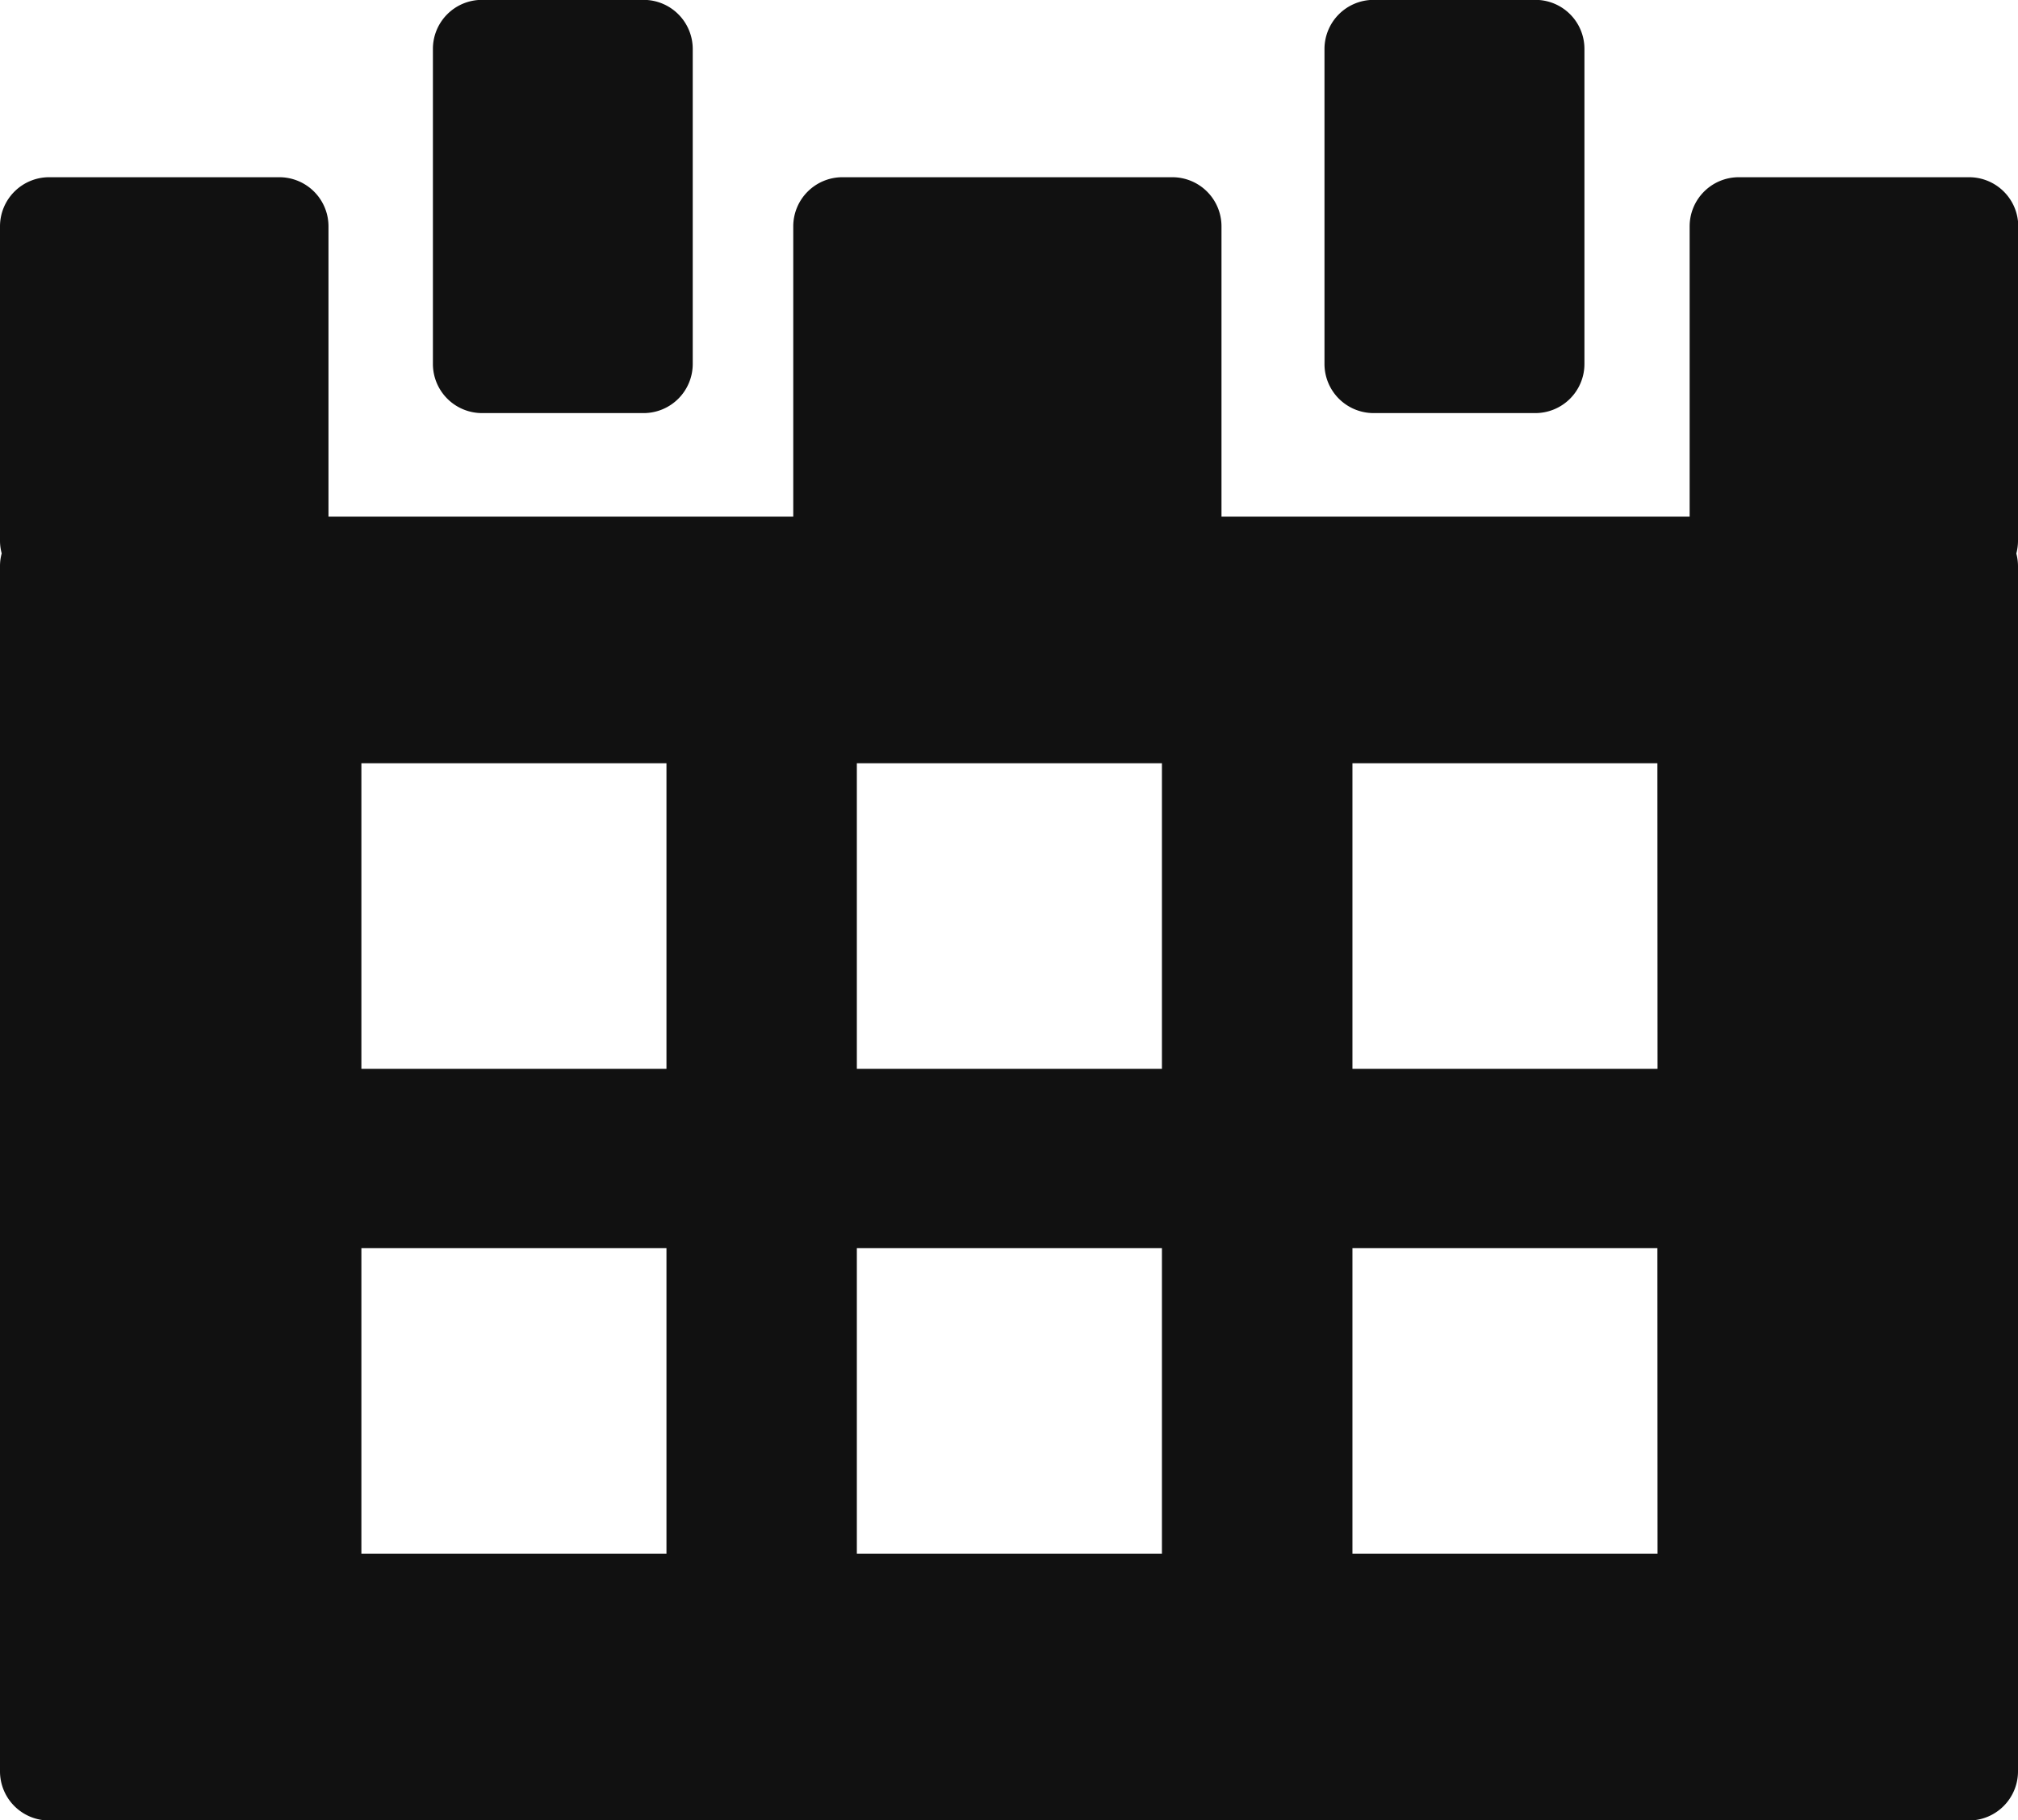 <svg xmlns="http://www.w3.org/2000/svg" xmlns:xlink="http://www.w3.org/1999/xlink" width="15.518" height="14" viewBox="0 0 15.518 14">
  <defs>
    <clipPath id="clip-path">
      <rect id="Rectangle_6638" data-name="Rectangle 6638" width="15.518" height="14" transform="translate(0 0)" fill="#111"/>
    </clipPath>
  </defs>
  <g id="Group_14673" data-name="Group 14673" transform="translate(0 0)">
    <g id="Group_14672" data-name="Group 14672" transform="translate(0 0)" clip-path="url(#clip-path)">
      <path id="Path_8980" data-name="Path 8980" d="M3.329,2.8V.379A.377.377,0,0,1,3.706,0H4.949a.378.378,0,0,1,.378.378V2.8a.378.378,0,0,1-.378.378H3.706A.378.378,0,0,1,3.329,2.8m7.234.378h1.243a.378.378,0,0,0,.378-.378V.379A.377.377,0,0,0,11.806,0H10.563a.378.378,0,0,0-.378.378V2.8a.378.378,0,0,0,.378.378m4.955.986a.377.377,0,0,1-.013.094.377.377,0,0,1,.013.094v9.272a.378.378,0,0,1-.378.378H.378A.378.378,0,0,1,0,13.623V4.351a.377.377,0,0,1,.013-.094A.377.377,0,0,1,0,4.163V1.742a.378.378,0,0,1,.378-.378H2.148a.378.378,0,0,1,.378.378V3.974H6.1V1.742a.378.378,0,0,1,.378-.378H9.015a.378.378,0,0,1,.378.378V3.974h3.6V1.742a.378.378,0,0,1,.378-.378h1.771a.378.378,0,0,1,.378.378ZM5.125,9.6H2.779V11.95H5.125Zm0-3.729H2.779V8.221H5.125ZM8.935,9.6H6.589V11.95H8.935Zm0-3.729H6.589V8.221H8.935ZM12.745,9.6H10.4V11.95h2.346Zm0-3.729H10.4V8.221h2.346Z" transform="translate(0 -0.001)" fill="#111"/>
    </g>
  </g>
</svg>
